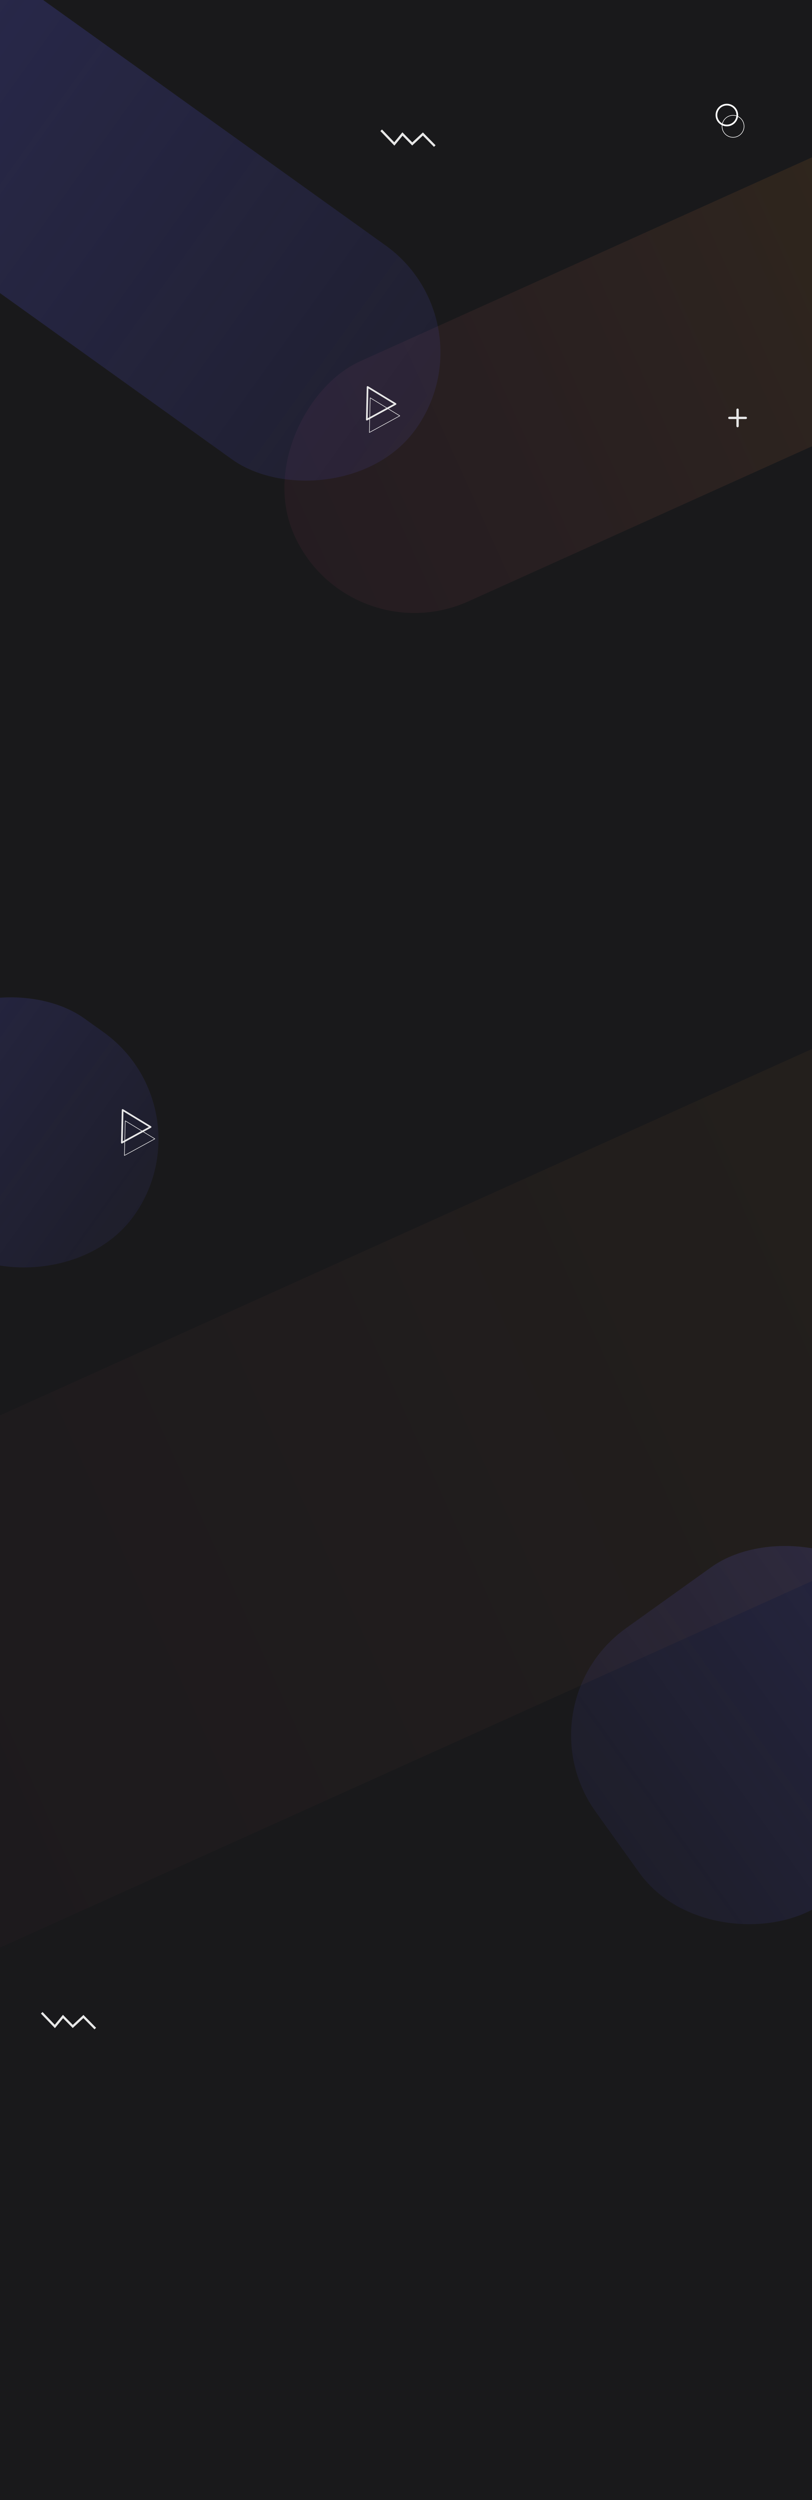 <svg width="1440" height="4433" viewBox="0 0 1440 4433" fill="none" xmlns="http://www.w3.org/2000/svg">
<g clip-path="url(#clip0_102_618)">
<rect width="1440" height="4433" fill="#19191B"/>
<g filter="url(#filter0_f_102_618)">
<rect width="599.578" height="652.853" rx="233.5" transform="matrix(-0.582 -0.813 -0.813 0.582 1800.24 3130.31)" fill="url(#paint0_linear_102_618)" fill-opacity="0.2"/>
</g>
<g filter="url(#filter1_f_102_618)">
<rect x="1701.44" y="161" width="467" height="1399.3" rx="233.5" transform="rotate(65.712 1701.44 161)" fill="url(#paint1_linear_102_618)" fill-opacity="0.41"/>
</g>
<g filter="url(#filter2_f_102_618)">
<rect x="1663.79" y="1759" width="860.002" height="2576.87" rx="233.5" transform="rotate(65.712 1663.79 1759)" fill="url(#paint2_linear_102_618)" fill-opacity="0.12"/>
</g>
<g filter="url(#filter3_f_102_618)">
<rect x="-401.518" y="231.968" width="467" height="1233.79" rx="233.5" transform="rotate(-54.374 -401.518 231.968)" fill="url(#paint3_linear_102_618)" fill-opacity="0.27"/>
</g>
<g filter="url(#filter4_f_102_618)">
<rect x="-312" y="2049.59" width="467" height="508.495" rx="233.5" transform="rotate(-54.374 -312 2049.59)" fill="url(#paint4_linear_102_618)" fill-opacity="0.21"/>
</g>
<path d="M650.513 744.145L651.871 686.138L701.429 716.318L650.513 744.145Z" stroke="#E7E7E7" stroke-width="3" stroke-linejoin="round"/>
<path d="M655.069 766.854L656.508 705.383L709.024 737.364L655.069 766.854Z" stroke="#E7E7E7" stroke-linejoin="round"/>
<path d="M216.109 2026.15L217.467 1968.14L267.024 1998.32L216.109 2026.15Z" stroke="#E7E7E7" stroke-width="3" stroke-linejoin="round"/>
<path d="M220.665 2048.85L222.104 1987.38L274.62 2019.36L220.665 2048.85Z" stroke="#E7E7E7" stroke-linejoin="round"/>
<path d="M676 231L699.278 255.225L713.748 237.607L731.05 255.225L749.924 237.607L771 259" stroke="#E7E7E7" stroke-width="4"/>
<path d="M74 3569L97.278 3593.22L111.748 3575.61L129.05 3593.22L147.924 3575.61L169 3597" stroke="#E7E7E7" stroke-width="4"/>
<circle cx="1289" cy="204" r="18.5" stroke="white" stroke-width="3"/>
<circle cx="1300" cy="224" r="19.5" stroke="white"/>
<path d="M1308 724.333C1309.15 724.333 1310.08 725.266 1310.08 726.417V738.917H1322.58C1323.73 738.917 1324.67 739.849 1324.67 741C1324.67 742.151 1323.73 743.083 1322.58 743.083H1310.08V755.583C1310.08 756.734 1309.15 757.667 1308 757.667C1306.85 757.667 1305.92 756.734 1305.92 755.583V743.083H1293.42C1292.27 743.083 1291.33 742.151 1291.33 741C1291.33 739.849 1292.27 738.917 1293.42 738.917H1305.92V726.417C1305.92 725.266 1306.85 724.333 1308 724.333Z" fill="#E7E7E7"/>
</g>
<defs>
<filter id="filter0_f_102_618" x="712.622" y="2435.25" width="1295.33" height="1283.06" filterUnits="userSpaceOnUse" color-interpolation-filters="sRGB">
<feFlood flood-opacity="0" result="BackgroundImageFix"/>
<feBlend mode="normal" in="SourceGraphic" in2="BackgroundImageFix" result="shape"/>
<feGaussianBlur stdDeviation="150" result="effect1_foregroundBlur_102_618"/>
</filter>
<filter id="filter1_f_102_618" x="201.32" y="-63.68" width="1916.89" height="1450.59" filterUnits="userSpaceOnUse" color-interpolation-filters="sRGB">
<feFlood flood-opacity="0" result="BackgroundImageFix"/>
<feBlend mode="normal" in="SourceGraphic" in2="BackgroundImageFix" result="shape"/>
<feGaussianBlur stdDeviation="150" result="effect1_foregroundBlur_102_618"/>
</filter>
<filter id="filter2_f_102_618" x="-909.68" y="1534.32" width="3151.89" height="2293.18" filterUnits="userSpaceOnUse" color-interpolation-filters="sRGB">
<feFlood flood-opacity="0" result="BackgroundImageFix"/>
<feBlend mode="normal" in="SourceGraphic" in2="BackgroundImageFix" result="shape"/>
<feGaussianBlur stdDeviation="150" result="effect1_foregroundBlur_102_618"/>
</filter>
<filter id="filter3_f_102_618" x="-609.226" y="-355.335" width="1690.31" height="1513.69" filterUnits="userSpaceOnUse" color-interpolation-filters="sRGB">
<feFlood flood-opacity="0" result="BackgroundImageFix"/>
<feBlend mode="normal" in="SourceGraphic" in2="BackgroundImageFix" result="shape"/>
<feGaussianBlur stdDeviation="150" result="effect1_foregroundBlur_102_618"/>
</filter>
<filter id="filter4_f_102_618" x="-519.708" y="1462.29" width="1100.76" height="1091.21" filterUnits="userSpaceOnUse" color-interpolation-filters="sRGB">
<feFlood flood-opacity="0" result="BackgroundImageFix"/>
<feBlend mode="normal" in="SourceGraphic" in2="BackgroundImageFix" result="shape"/>
<feGaussianBlur stdDeviation="150" result="effect1_foregroundBlur_102_618"/>
</filter>
<linearGradient id="paint0_linear_102_618" x1="299.789" y1="0" x2="299.789" y2="652.853" gradientUnits="userSpaceOnUse">
<stop stop-color="#5454D4"/>
<stop offset="1" stop-color="#5454D4" stop-opacity="0.42"/>
</linearGradient>
<linearGradient id="paint1_linear_102_618" x1="1934.94" y1="161" x2="1934.94" y2="1560.3" gradientUnits="userSpaceOnUse">
<stop stop-color="#FBA81C" stop-opacity="0.26"/>
<stop offset="1" stop-color="#E05688" stop-opacity="0.15"/>
</linearGradient>
<linearGradient id="paint2_linear_102_618" x1="2093.79" y1="1759" x2="2093.79" y2="4335.87" gradientUnits="userSpaceOnUse">
<stop stop-color="#FBA81C" stop-opacity="0.4"/>
<stop offset="1" stop-color="#E05688" stop-opacity="0.15"/>
</linearGradient>
<linearGradient id="paint3_linear_102_618" x1="-168.018" y1="231.968" x2="-168.018" y2="1465.76" gradientUnits="userSpaceOnUse">
<stop stop-color="#5454D4"/>
<stop offset="1" stop-color="#5454D4" stop-opacity="0.42"/>
</linearGradient>
<linearGradient id="paint4_linear_102_618" x1="-78.5" y1="2049.59" x2="-78.5" y2="2558.09" gradientUnits="userSpaceOnUse">
<stop stop-color="#5454D4"/>
<stop offset="1" stop-color="#5454D4" stop-opacity="0.42"/>
</linearGradient>
<clipPath id="clip0_102_618">
<rect width="1440" height="4433" fill="white"/>
</clipPath>
</defs>
</svg>
